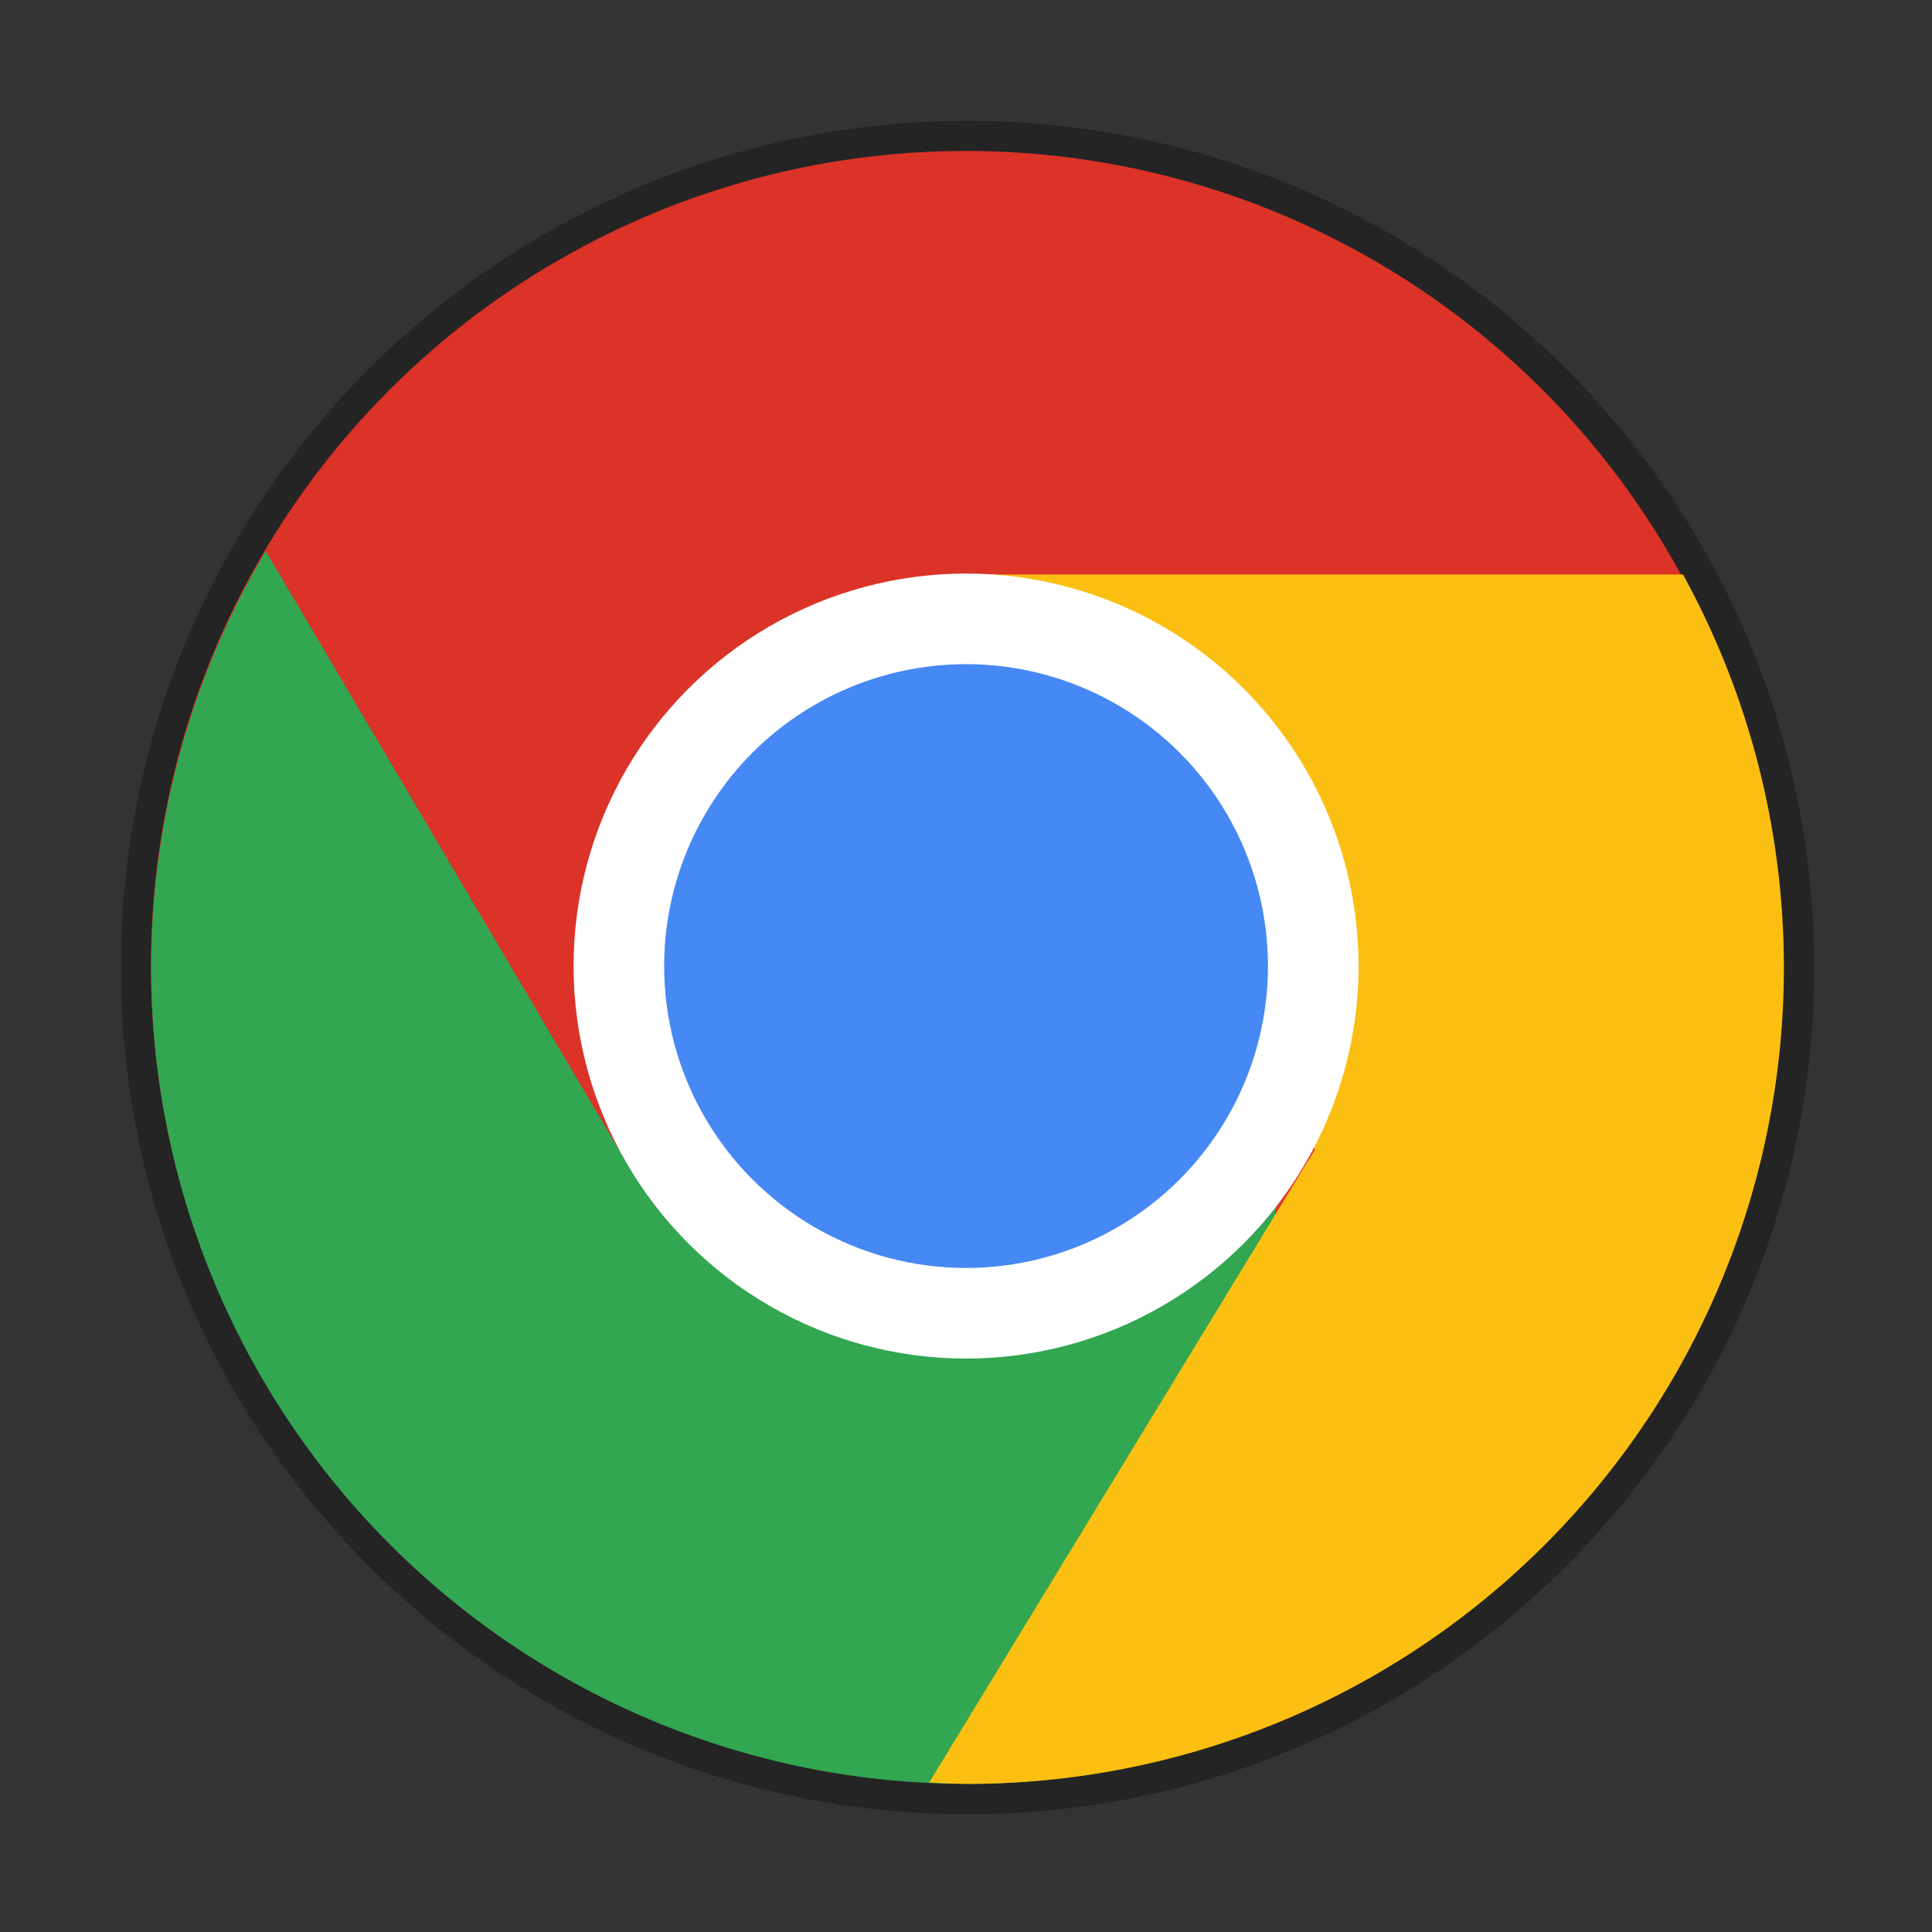 <?xml version="1.0" encoding="UTF-8" standalone="no"?>
<!-- Created with Inkscape (http://www.inkscape.org/) -->

<svg
   width="64"
   height="64"
   viewBox="0 0 16.933 16.933"
   version="1.1"
   id="svg5"
   inkscape:version="1.1.2 (0a00cf5339, 2022-02-04, custom)"
   sodipodi:docname="google-chrome.svg"
   xmlns:inkscape="http://www.inkscape.org/namespaces/inkscape"
   xmlns:sodipodi="http://sodipodi.sourceforge.net/DTD/sodipodi-0.dtd"
   xmlns="http://www.w3.org/2000/svg"
   xmlns:svg="http://www.w3.org/2000/svg">
  <rect x="0" y="0" width="16.933" height="16.933" fill="#333333" stroke="none"/>
  <sodipodi:namedview
     id="namedview7"
     pagecolor="#ffffff"
     bordercolor="#666666"
     borderopacity="1.0"
     inkscape:pageshadow="2"
     inkscape:pageopacity="0.0"
     inkscape:pagecheckerboard="0"
     inkscape:document-units="px"
     showgrid="false"
     units="px"
     height="64px"
     inkscape:zoom="6.578125"
     inkscape:cx="9.8052257"
     inkscape:cy="39.068884"
     inkscape:window-width="1920"
     inkscape:window-height="1019"
     inkscape:window-x="0"
     inkscape:window-y="31"
     inkscape:window-maximized="1"
     inkscape:current-layer="svg5" />
  <defs
     id="defs2" />
  <path
     id="path7088"
     style="opacity:0.3;fill:#000000;fill-opacity:1;stroke-width:2;stroke-linejoin:round"
     d="M 32,4 C 16.536,4 4,16.536 4,32 4,47.464 16.536,60 32,60 47.464,60 60,47.464 60,32 60,16.536 47.464,4 32,4 Z"
     transform="scale(0.265)"
     sodipodi:nodetypes="sssss" />
  <circle
     style="opacity:1;fill:#db3328;fill-opacity:1;stroke-width:0.52;stroke-linecap:round;stroke-linejoin:round"
     id="path1252"
     cx="8.467"
     cy="8.467"
     r="7.144" />
  <path
     id="rect2005"
     style="opacity:1;fill:#32a651;fill-opacity:1;stroke-width:1;stroke-linecap:round;stroke-linejoin:round"
     d="M 8.789 18.227 A 27 27 0 0 0 5 32 A 27 27 0 0 0 32 59 A 27 27 0 0 0 40.43 57.637 L 42.393 38 L 32 32 L 20.75 38.5 L 8.789 18.227 z "
     transform="scale(0.265)" />
  <path
     id="rect1321"
     style="opacity:1;fill:#fbbf12;stroke-width:1;stroke-linecap:round;stroke-linejoin:round"
     d="M 32 19 L 32 32 L 43.5 38 L 30.732 58.953 A 27 27 0 0 0 32 59 A 27 27 0 0 0 59 32 A 27 27 0 0 0 55.662 19 L 32 19 z "
     transform="scale(0.265)" />
  <circle
     style="opacity:1;fill:#ffffff;fill-opacity:1;stroke-width:0.265;stroke-linecap:round;stroke-linejoin:round"
     id="path1173"
     cx="8.467"
     cy="8.467"
     r="3.44" />
  <circle
     style="opacity:1;fill:#4688f4;fill-opacity:1;stroke-width:0.294;stroke-linecap:round;stroke-linejoin:round"
     id="path2817"
     cx="8.467"
     cy="8.467"
     r="2.646" />
</svg>
